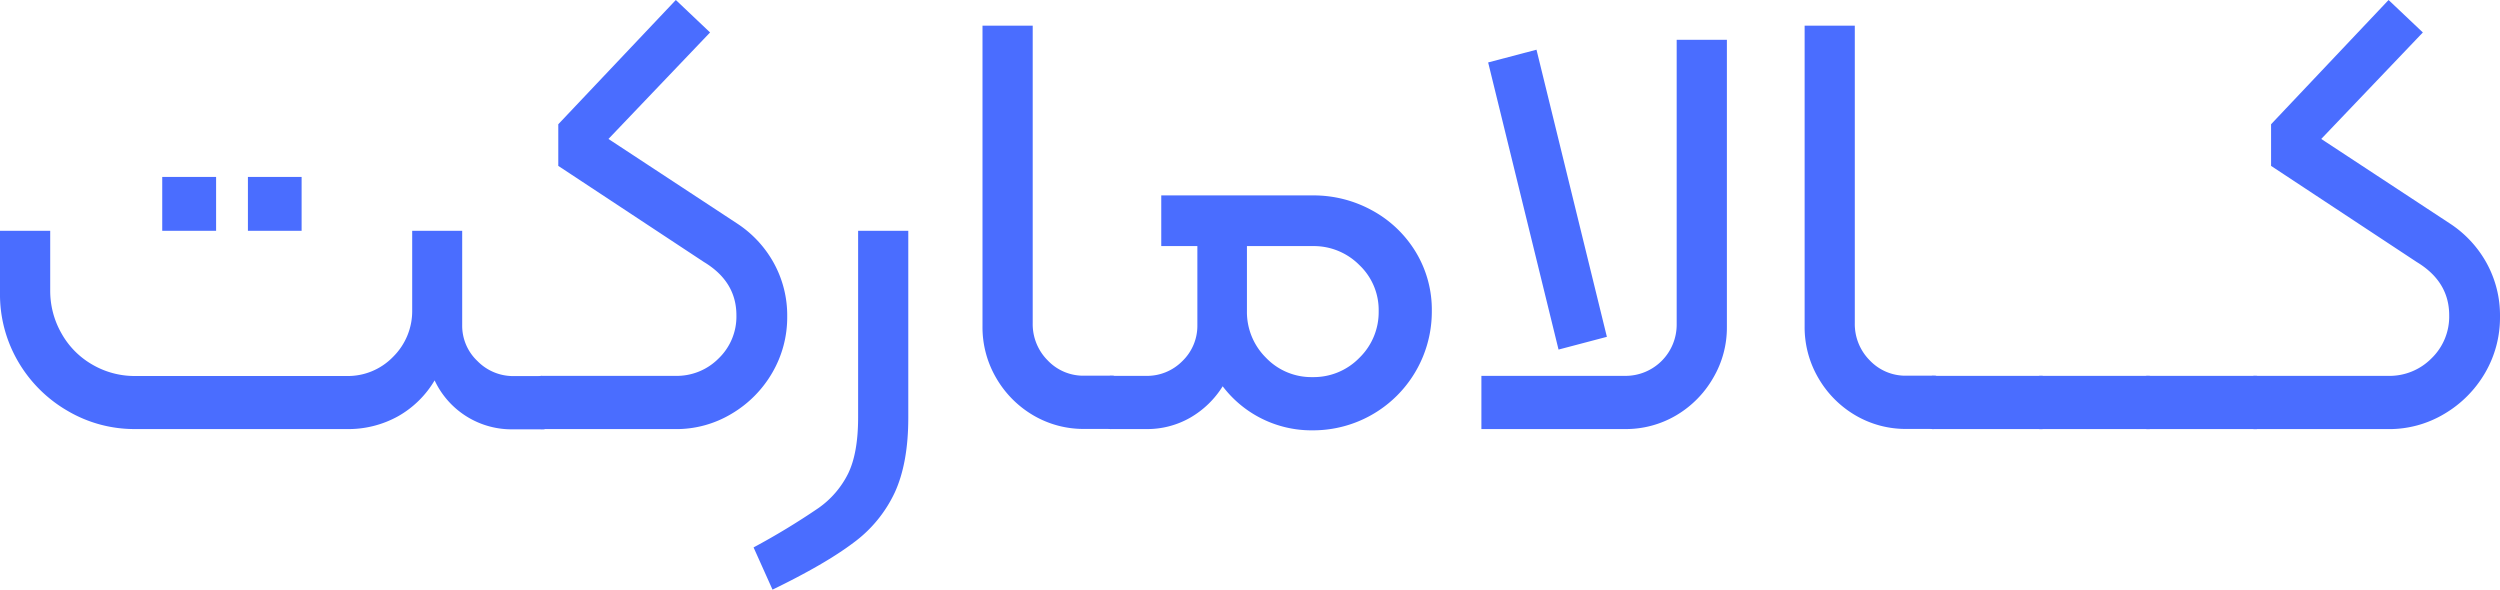 <svg xmlns="http://www.w3.org/2000/svg" viewBox="0 0 588.5 138.77"><defs><style>.cls-1{fill:#4a6dff;}</style></defs><g id="Layer_2" data-name="Layer 2"><g id="Layer_1-2" data-name="Layer 1"><path class="cls-1" d="M11.82,54.33v14a20.13,20.13,0,0,0,2.66,10.16,19.32,19.32,0,0,0,7.28,7.35,19.75,19.75,0,0,0,10.09,2.67H81.56a14.8,14.8,0,0,0,11-4.54,15.13,15.13,0,0,0,4.47-11V54.33H108.8V76.52A11.42,11.42,0,0,0,112.4,85a11.75,11.75,0,0,0,8.5,3.53h6.77a1.27,1.27,0,0,1,1.44,1.44v9.65a1.27,1.27,0,0,1-1.44,1.44H120.9a20,20,0,0,1-18.59-11.52,23.33,23.33,0,0,1-8.57,8.43A24.08,24.08,0,0,1,81.56,101H31.85a31,31,0,0,1-16-4.32,31.94,31.94,0,0,1-11.6-11.6A31.29,31.29,0,0,1,0,69V54.33ZM38.19,41.65H50.87V54.33H38.19Zm20.17,0H71V54.33H58.36Z"/><path class="cls-1" d="M127.67,88.48h31.42a13.87,13.87,0,0,0,10.08-4.11,13.66,13.66,0,0,0,4.18-10.16q0-7.92-7.64-12.53L131.42,39.05v-9.8L159.09,0l8.06,7.64L143.23,32.71,173.5,52.6a26.25,26.25,0,0,1,8.64,9.29,25.53,25.53,0,0,1,3.17,12.61,25.88,25.88,0,0,1-3.53,13.26,26.77,26.77,0,0,1-9.58,9.65,25.22,25.22,0,0,1-13.11,3.6H127.67a1.27,1.27,0,0,1-1.44-1.44V89.92A1.27,1.27,0,0,1,127.67,88.48Z"/><path class="cls-1" d="M192.66,119.6a21.7,21.7,0,0,0,7-8.14Q202,106.63,202,98.28V54.33h11.81v44q0,10.65-3.17,17.58a30.94,30.94,0,0,1-9.79,11.89q-6.63,5-19,11l-4.46-9.94A168.46,168.46,0,0,0,192.66,119.6Z"/><path class="cls-1" d="M243.24,97.77A24.25,24.25,0,0,1,234.52,89a23.66,23.66,0,0,1-3.24-12.17V6.05H243.1v70a12.07,12.07,0,0,0,3.53,8.79,11.55,11.55,0,0,0,8.57,3.6h6.48a1.28,1.28,0,0,1,1.45,1.44v9.65a1.28,1.28,0,0,1-1.45,1.44h-6.34A23.31,23.31,0,0,1,243.24,97.77Z"/><path class="cls-1" d="M323.07,49.57a27.14,27.14,0,0,1,10.23,9.8,26.19,26.19,0,0,1,3.75,13.83A27.95,27.95,0,0,1,309,101.3a26.24,26.24,0,0,1-21.18-10.37,21.91,21.91,0,0,1-7.57,7.35A20.37,20.37,0,0,1,269.75,101h-8.07a1.27,1.27,0,0,1-1.44-1.44V89.92a1.28,1.28,0,0,1,1.44-1.44h8.07A11.7,11.7,0,0,0,278.33,85a11.54,11.54,0,0,0,3.53-8.43V57.93h-8.5V46H309A28.6,28.6,0,0,1,323.07,49.57ZM320,84.23a15,15,0,0,0,4.54-11A14.57,14.57,0,0,0,320,62.4a15.11,15.11,0,0,0-11-4.47H293.53V73.2a15.14,15.14,0,0,0,4.47,11A14.78,14.78,0,0,0,309,88.77,15,15,0,0,0,320,84.23Z"/><path class="cls-1" d="M382.59,88.48a12.05,12.05,0,0,0,12.1-12.11v-67h11.82V77a23.33,23.33,0,0,1-3.25,12,24.23,24.23,0,0,1-8.71,8.79A23.37,23.37,0,0,1,382.44,101H348.72V88.48ZM350.31,14.7l11.38-3,16.57,67.59-11.38,3Z"/><path class="cls-1" d="M436.77,97.77A24.18,24.18,0,0,1,428.05,89a23.66,23.66,0,0,1-3.24-12.17V6.05h11.81v70a12.11,12.11,0,0,0,3.53,8.79,11.57,11.57,0,0,0,8.58,3.6h6.48a1.27,1.27,0,0,1,1.44,1.44v9.65a1.27,1.27,0,0,1-1.44,1.44h-6.34A23.31,23.31,0,0,1,436.77,97.77Z"/><path class="cls-1" d="M453.77,99.57V89.92a1.27,1.27,0,0,1,1.44-1.44h25.22a1.27,1.27,0,0,1,1.44,1.44v9.65a1.27,1.27,0,0,1-1.44,1.44H455.21A1.27,1.27,0,0,1,453.77,99.57Z"/><path class="cls-1" d="M479,99.57V89.92a1.27,1.27,0,0,1,1.44-1.44h25.22a1.28,1.28,0,0,1,1.44,1.44v9.65a1.27,1.27,0,0,1-1.44,1.44H480.43A1.27,1.27,0,0,1,479,99.57Z"/><path class="cls-1" d="M504.2,99.57V89.92a1.27,1.27,0,0,1,1.44-1.44h25.22a1.27,1.27,0,0,1,1.44,1.44v9.65a1.27,1.27,0,0,1-1.44,1.44H505.64A1.27,1.27,0,0,1,504.2,99.57Z"/><path class="cls-1" d="M530.86,88.48h31.41a13.87,13.87,0,0,0,10.09-4.11,13.66,13.66,0,0,0,4.18-10.16q0-7.92-7.64-12.53L534.61,39.05v-9.8L562.27,0l8.07,7.64L546.42,32.71,576.68,52.6a26.28,26.28,0,0,1,8.65,9.29A25.53,25.53,0,0,1,588.5,74.5,25.88,25.88,0,0,1,585,87.76a26.85,26.85,0,0,1-9.58,9.65,25.23,25.23,0,0,1-13.12,3.6H530.86a1.27,1.27,0,0,1-1.44-1.44V89.92A1.27,1.27,0,0,1,530.86,88.48Z"/></g></g></svg>